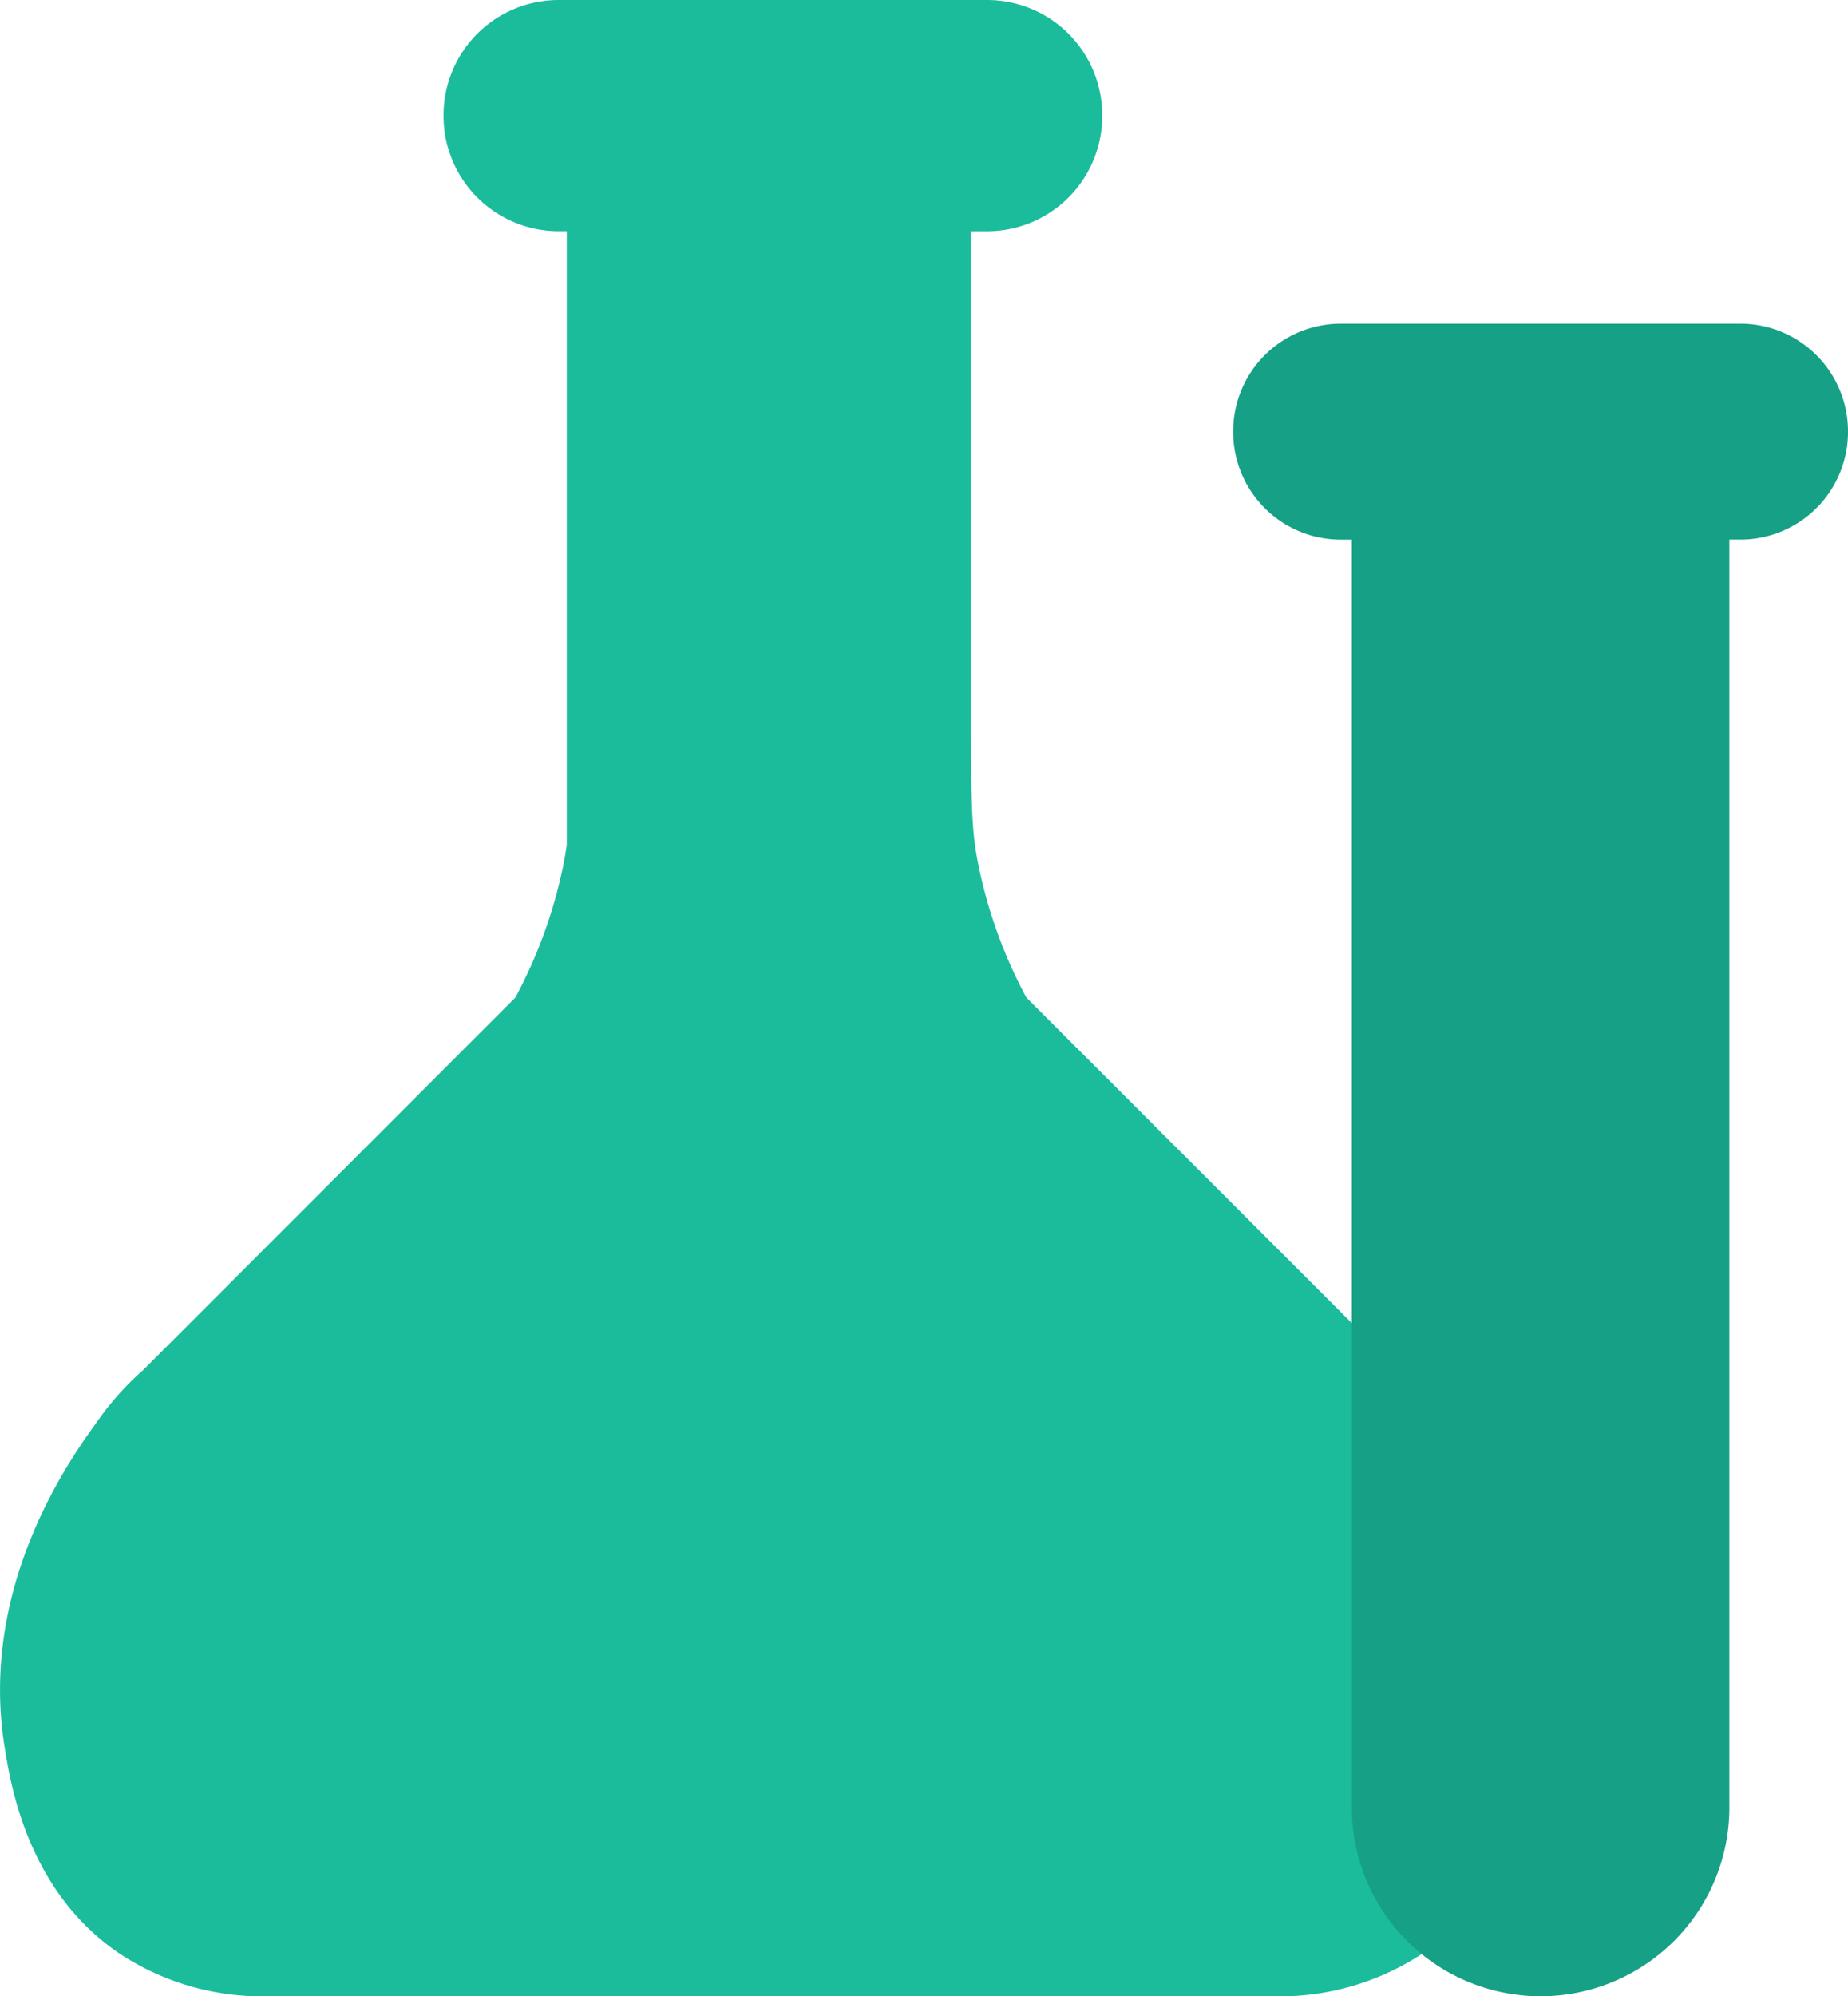 <svg id="Layer_1" data-name="Layer 1" xmlns="http://www.w3.org/2000/svg" viewBox="0 0 388.98 420"><defs><style>.cls-1{fill:#1abc9c;}.cls-2{fill:#16a085;}</style></defs><title>science</title><path class="cls-1" d="M368.41,345.19a60,60,0,0,0-9.71-10.9l-78.43-78.43a102,102,0,0,1-10-27.43c-1.44-7-1.6-11.69-1.62-29.19V94.65H272A24.24,24.24,0,0,0,296.25,70.4v-.16A24.24,24.24,0,0,0,272,46H181.84A24.24,24.24,0,0,0,157.6,70.24v.16a24.24,24.24,0,0,0,24.24,24.24h1.7V223.72c-.21,1.57-.48,3.08-.81,4.71a102,102,0,0,1-10,27.43L94.34,334.29a60,60,0,0,0-9.71,10.9c-5.42,7.49-24.8,34.26-19.46,68.11,1.28,8.12,4.83,30.64,24.32,43.78A54.45,54.45,0,0,0,117.87,466h217.3a54.45,54.45,0,0,0,28.38-8.92c19.49-13.14,23-35.67,24.32-43.78C393.21,379.45,373.83,352.68,368.41,345.19Z" transform="translate(-64.24 -46)"/><path class="cls-2" d="M430.59,114.11H346.44a22.63,22.63,0,0,0-22.63,22.63v.15a22.63,22.63,0,0,0,22.63,22.63h2.34V426.27A39.73,39.73,0,0,0,388.52,466h0a39.73,39.73,0,0,0,39.73-39.73V159.51h2.34a22.63,22.63,0,0,0,22.63-22.63v-.15A22.63,22.63,0,0,0,430.59,114.11Z" transform="translate(-64.24 -46)"/></svg>